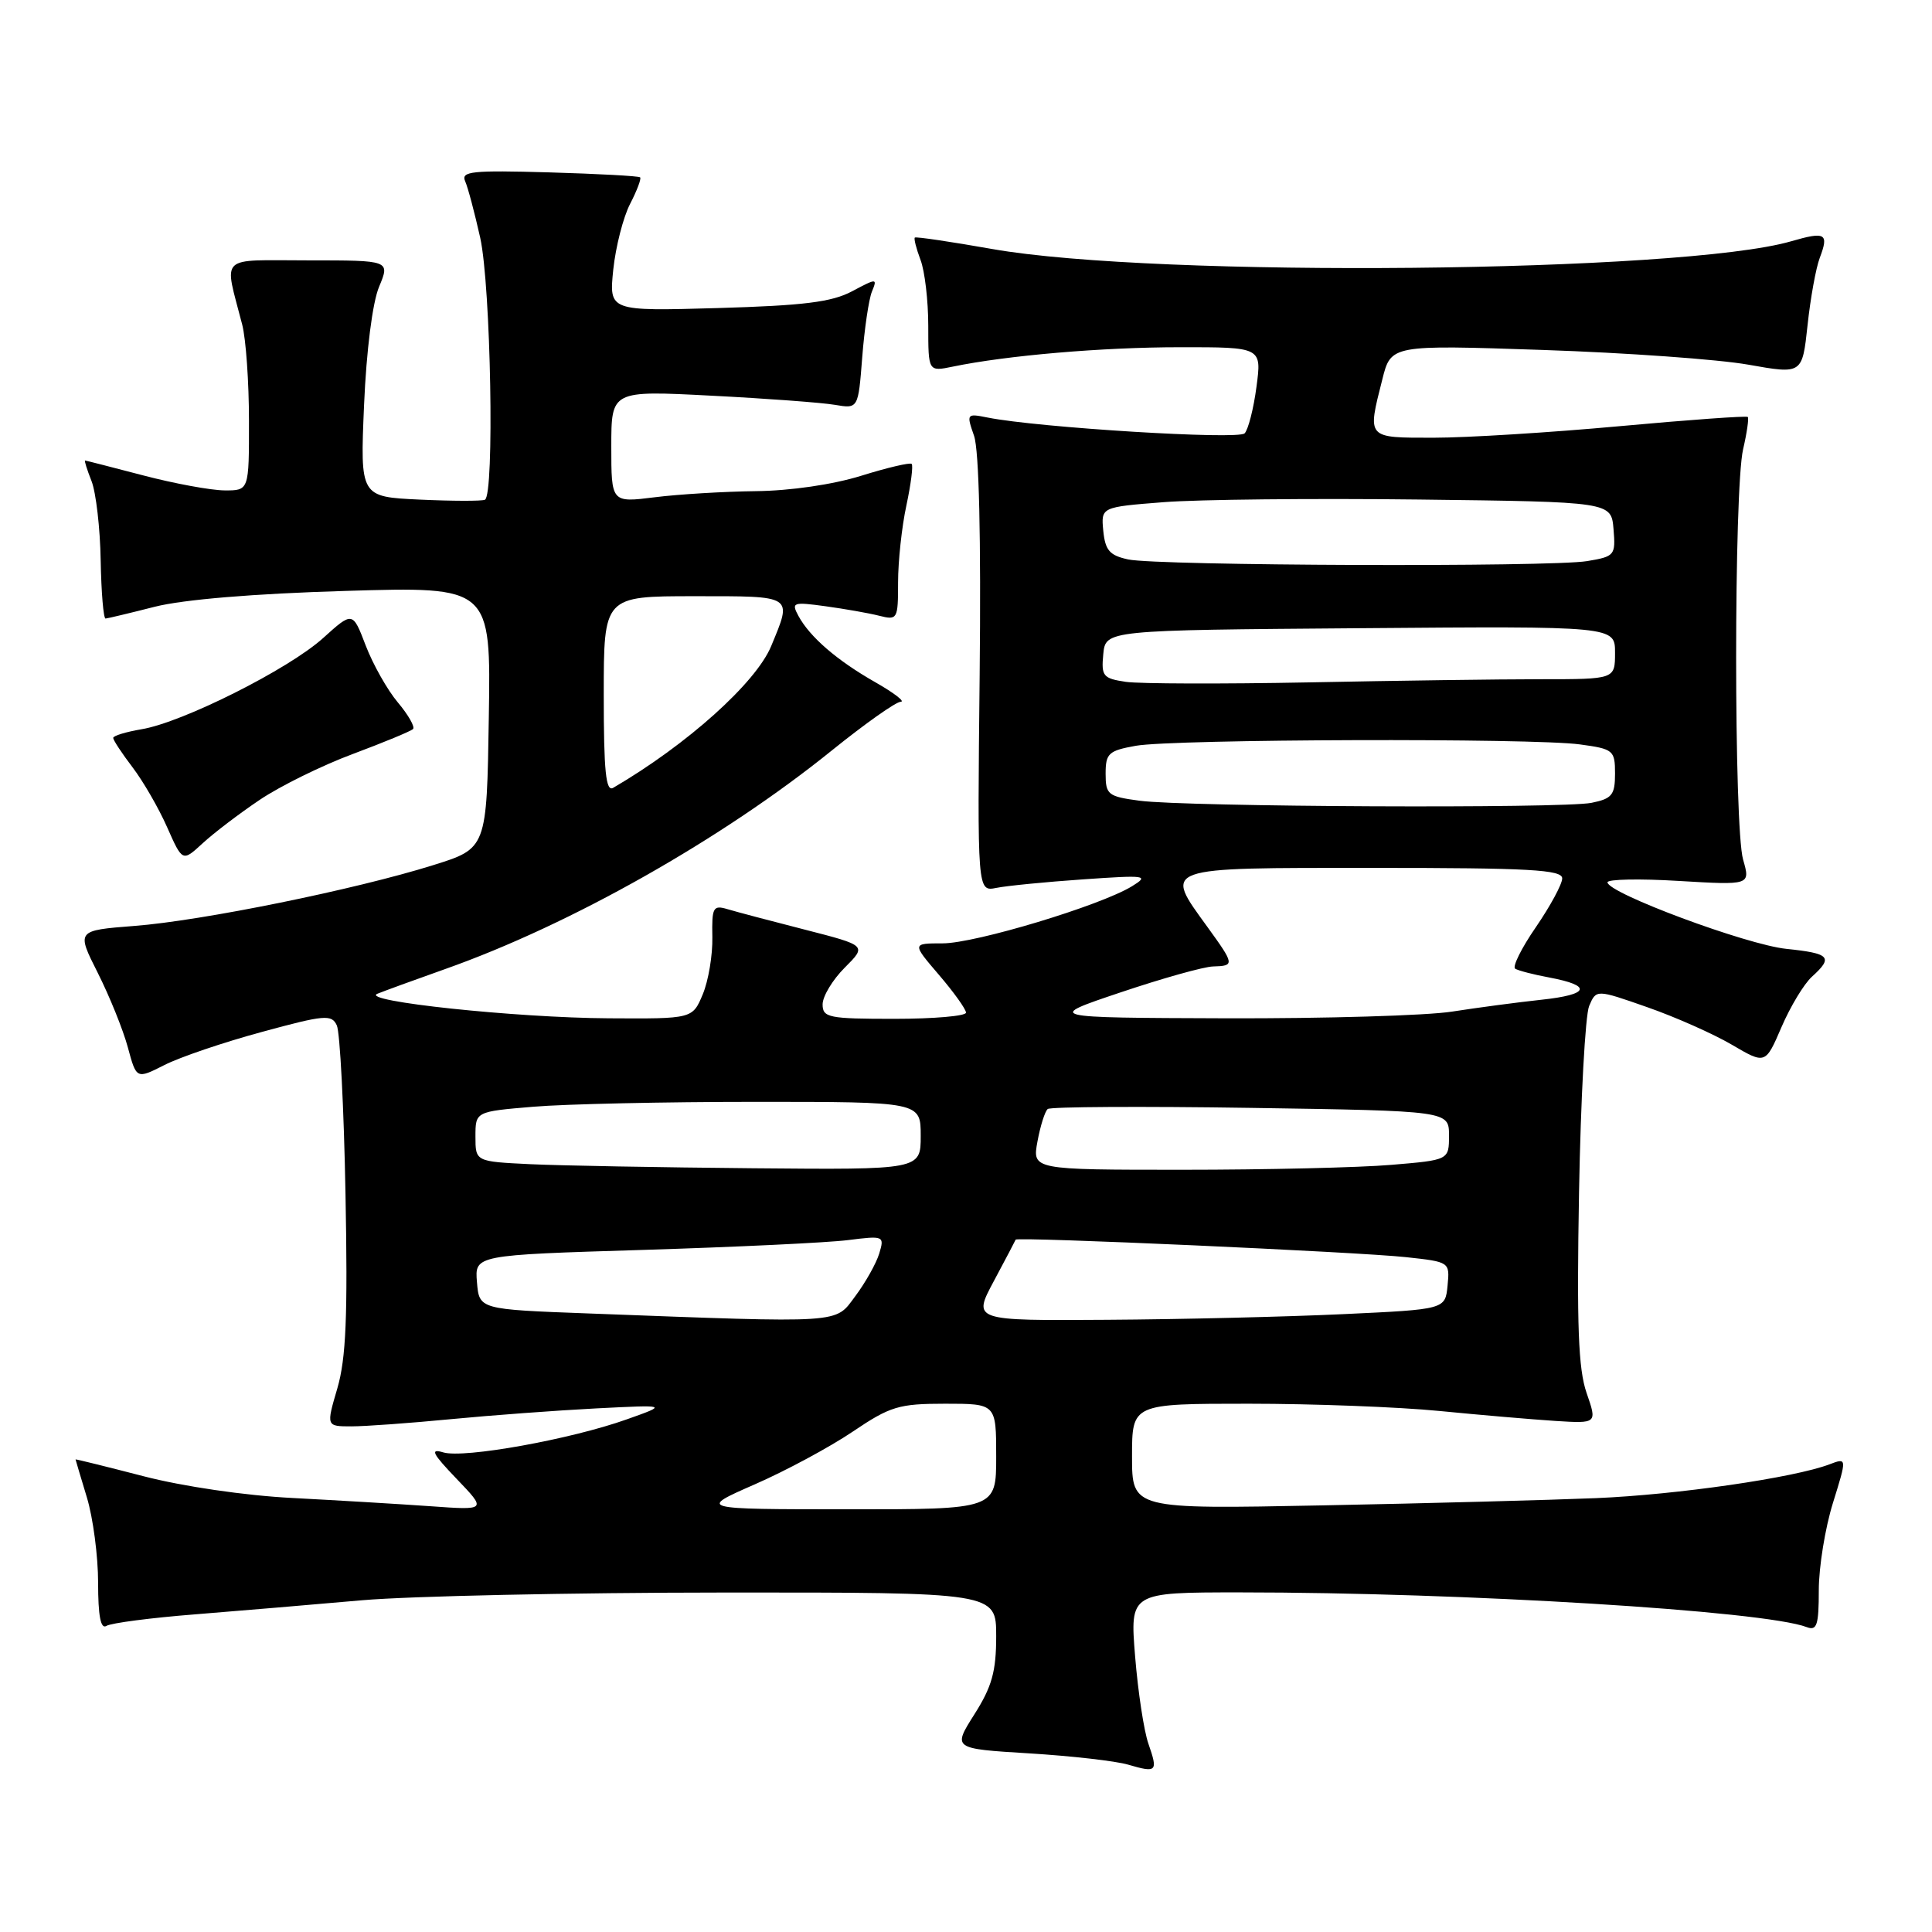 <?xml version="1.0" encoding="UTF-8" standalone="no"?>
<!DOCTYPE svg PUBLIC "-//W3C//DTD SVG 1.1//EN" "http://www.w3.org/Graphics/SVG/1.1/DTD/svg11.dtd" >
<svg xmlns="http://www.w3.org/2000/svg" xmlns:xlink="http://www.w3.org/1999/xlink" version="1.1" viewBox="0 0 256 256">
 <g >
 <path fill="currentColor"
d=" M 152.17 231.05 C 151.58 229.37 150.79 224.18 150.41 219.50 C 149.72 211.00 149.72 211.00 164.28 211.00 C 193.96 211.00 233.76 213.44 239.40 215.60 C 240.75 216.12 241.00 215.34 241.00 210.70 C 241.00 207.66 241.84 202.47 242.87 199.16 C 244.74 193.15 244.74 193.15 242.42 194.03 C 237.74 195.81 222.23 198.06 211.50 198.51 C 205.45 198.76 189.14 199.20 175.25 199.47 C 150.00 199.97 150.00 199.97 150.00 192.98 C 150.00 186.00 150.00 186.00 165.46 186.00 C 173.96 186.00 185.33 186.43 190.71 186.96 C 196.09 187.49 203.01 188.08 206.07 188.28 C 211.64 188.63 211.64 188.63 210.23 184.57 C 209.13 181.39 208.92 175.58 209.23 158.00 C 209.45 145.62 210.06 134.51 210.57 133.30 C 211.51 131.09 211.51 131.09 218.25 133.45 C 221.95 134.74 227.00 136.98 229.46 138.42 C 233.93 141.04 233.93 141.04 236.06 136.09 C 237.23 133.37 239.04 130.37 240.09 129.42 C 242.95 126.83 242.50 126.33 236.71 125.73 C 231.43 125.19 213.00 118.33 213.00 116.91 C 213.00 116.50 217.26 116.41 222.47 116.73 C 231.94 117.29 231.94 117.29 230.97 113.90 C 229.74 109.61 229.74 64.84 230.97 59.53 C 231.48 57.34 231.75 55.42 231.59 55.25 C 231.42 55.08 223.79 55.63 214.62 56.47 C 205.46 57.31 194.37 58.00 189.98 58.00 C 181.03 58.00 181.17 58.16 183.16 50.29 C 184.31 45.69 184.31 45.69 204.41 46.37 C 215.46 46.74 227.72 47.62 231.66 48.32 C 238.81 49.59 238.81 49.59 239.51 43.10 C 239.89 39.52 240.62 35.50 241.13 34.16 C 242.36 30.92 241.89 30.65 237.34 31.97 C 222.93 36.15 153.22 36.83 131.50 33.00 C 126.00 32.03 121.37 31.34 121.22 31.48 C 121.07 31.61 121.41 32.94 121.97 34.43 C 122.54 35.91 123.00 39.86 123.00 43.19 C 123.00 49.25 123.00 49.25 126.25 48.58 C 133.39 47.10 146.06 46.01 156.34 46.01 C 167.19 46.00 167.19 46.00 166.49 51.25 C 166.11 54.14 165.40 56.92 164.92 57.42 C 164.10 58.30 137.56 56.66 130.88 55.33 C 128.08 54.77 128.04 54.81 129.07 57.76 C 129.73 59.68 130.00 71.21 129.81 89.46 C 129.50 118.15 129.50 118.15 132.02 117.65 C 133.41 117.37 138.58 116.86 143.52 116.52 C 151.87 115.94 152.32 116.00 150.00 117.43 C 145.81 120.00 129.23 125.00 124.91 125.00 C 120.84 125.00 120.84 125.00 124.42 129.18 C 126.39 131.48 128.00 133.73 128.00 134.18 C 128.00 134.63 123.72 135.00 118.50 135.00 C 109.79 135.00 109.00 134.84 109.00 133.08 C 109.00 132.02 110.32 129.83 111.93 128.22 C 114.86 125.29 114.86 125.29 106.68 123.19 C 102.18 122.04 97.56 120.82 96.40 120.47 C 94.49 119.90 94.31 120.23 94.39 124.17 C 94.44 126.55 93.87 129.96 93.12 131.75 C 91.76 135.00 91.76 135.00 80.63 134.93 C 68.35 134.86 47.63 132.66 50.00 131.68 C 50.83 131.34 54.88 129.86 59.00 128.40 C 75.64 122.51 95.70 111.17 110.22 99.44 C 114.61 95.90 118.72 92.99 119.35 92.99 C 119.98 92.98 118.47 91.82 116.00 90.41 C 110.91 87.52 107.30 84.40 105.79 81.60 C 104.83 79.82 105.07 79.74 109.38 80.33 C 111.92 80.68 115.12 81.24 116.50 81.59 C 118.92 82.20 119.00 82.06 119.00 77.16 C 119.00 74.38 119.49 69.80 120.10 66.98 C 120.70 64.17 121.02 61.69 120.80 61.47 C 120.59 61.26 117.58 61.96 114.12 63.04 C 110.36 64.21 104.73 65.03 100.16 65.08 C 95.95 65.13 89.91 65.49 86.75 65.89 C 81.00 66.61 81.00 66.61 81.00 59.17 C 81.00 51.74 81.00 51.74 94.25 52.43 C 101.54 52.80 108.90 53.35 110.61 53.64 C 113.72 54.17 113.72 54.17 114.25 47.33 C 114.54 43.58 115.12 39.67 115.53 38.65 C 116.27 36.85 116.19 36.85 112.90 38.60 C 110.21 40.03 106.49 40.49 95.10 40.82 C 80.70 41.23 80.70 41.23 81.26 35.73 C 81.58 32.70 82.58 28.78 83.49 27.02 C 84.40 25.26 85.00 23.67 84.82 23.50 C 84.65 23.32 79.21 23.03 72.74 22.84 C 62.57 22.55 61.06 22.70 61.63 24.00 C 62.00 24.82 62.89 28.20 63.63 31.50 C 65.04 37.87 65.54 65.64 64.25 66.22 C 63.84 66.41 59.95 66.40 55.61 66.20 C 47.72 65.83 47.72 65.83 48.24 53.66 C 48.55 46.42 49.36 40.08 50.23 38.00 C 51.69 34.50 51.69 34.50 40.89 34.50 C 28.75 34.50 29.68 33.60 32.09 43.00 C 32.59 44.92 32.99 50.66 32.99 55.75 C 33.00 65.00 33.00 65.00 29.75 64.98 C 27.96 64.97 23.12 64.08 19.00 63.00 C 14.88 61.92 11.40 61.03 11.27 61.02 C 11.15 61.01 11.53 62.24 12.13 63.75 C 12.72 65.26 13.27 69.99 13.34 74.25 C 13.42 78.51 13.71 81.98 13.99 81.96 C 14.27 81.94 17.20 81.24 20.50 80.40 C 24.29 79.44 33.60 78.66 45.77 78.30 C 65.05 77.72 65.05 77.72 64.77 95.07 C 64.50 112.42 64.50 112.42 57.39 114.64 C 47.12 117.86 26.73 122.01 17.81 122.69 C 10.12 123.29 10.12 123.29 12.96 128.92 C 14.52 132.02 16.31 136.45 16.94 138.78 C 18.08 143.00 18.08 143.00 21.79 141.12 C 23.83 140.08 29.63 138.11 34.69 136.74 C 43.02 134.47 43.95 134.39 44.63 135.87 C 45.05 136.77 45.57 146.82 45.78 158.21 C 46.09 174.45 45.85 180.01 44.70 183.96 C 43.22 189.00 43.22 189.00 46.57 189.00 C 48.41 189.00 54.33 188.57 59.71 188.05 C 65.09 187.53 73.78 186.89 79.00 186.62 C 88.50 186.14 88.50 186.14 83.06 188.07 C 75.60 190.73 61.45 193.27 58.74 192.45 C 56.94 191.91 57.28 192.59 60.50 195.95 C 64.50 200.12 64.50 200.12 57.00 199.58 C 52.88 199.29 44.66 198.80 38.74 198.49 C 32.46 198.17 24.22 196.96 18.99 195.60 C 14.04 194.32 10.00 193.32 10.01 193.38 C 10.02 193.45 10.69 195.71 11.51 198.41 C 12.33 201.11 13.00 206.20 13.00 209.72 C 13.00 214.12 13.34 215.91 14.10 215.44 C 14.71 215.06 20.00 214.37 25.85 213.91 C 31.71 213.44 41.67 212.60 48.00 212.04 C 54.33 211.49 75.81 211.03 95.75 211.02 C 132.00 211.00 132.00 211.00 132.00 216.80 C 132.00 221.48 131.44 223.49 129.11 227.16 C 126.23 231.71 126.23 231.71 136.36 232.33 C 141.94 232.67 147.85 233.34 149.50 233.83 C 153.29 234.94 153.46 234.76 152.17 231.05 Z  M 34.42 105.98 C 37.12 104.16 42.68 101.42 46.77 99.90 C 50.86 98.37 54.44 96.89 54.73 96.60 C 55.01 96.32 54.11 94.73 52.72 93.08 C 51.33 91.43 49.42 88.04 48.46 85.54 C 46.73 81.01 46.73 81.01 42.81 84.55 C 38.25 88.67 24.19 95.73 18.75 96.63 C 16.69 96.98 15.00 97.49 15.00 97.78 C 15.00 98.07 16.15 99.82 17.56 101.67 C 18.97 103.52 21.04 107.10 22.15 109.62 C 24.18 114.20 24.18 114.20 26.84 111.75 C 28.30 110.40 31.71 107.80 34.42 105.98 Z  M 100.00 196.69 C 104.12 194.89 109.97 191.74 112.99 189.70 C 117.97 186.34 119.09 186.00 125.24 186.00 C 132.00 186.00 132.00 186.00 132.00 193.00 C 132.00 200.00 132.00 200.00 112.25 199.99 C 92.50 199.98 92.50 199.98 100.00 196.69 Z  M 78.00 174.04 C 63.50 173.50 63.50 173.50 63.20 169.90 C 62.90 166.30 62.90 166.30 85.20 165.62 C 97.46 165.24 109.69 164.66 112.36 164.32 C 117.13 163.72 117.21 163.76 116.50 166.11 C 116.10 167.42 114.67 169.96 113.33 171.75 C 110.59 175.42 112.11 175.32 78.00 174.04 Z  M 131.69 169.75 C 133.24 166.86 134.53 164.39 134.58 164.26 C 134.70 163.86 179.99 165.89 186.31 166.58 C 192.10 167.21 192.11 167.21 191.81 170.35 C 191.50 173.50 191.50 173.50 178.00 174.13 C 170.57 174.48 156.49 174.82 146.69 174.88 C 128.88 175.00 128.88 175.00 131.69 169.75 Z  M 70.25 154.26 C 63.00 153.91 63.00 153.91 63.00 150.60 C 63.00 147.29 63.00 147.29 70.65 146.65 C 74.86 146.29 88.13 146.00 100.15 146.00 C 122.00 146.00 122.00 146.00 122.00 150.50 C 122.00 155.00 122.00 155.00 99.75 154.80 C 87.51 154.69 74.24 154.45 70.25 154.26 Z  M 137.47 151.25 C 137.85 149.19 138.46 147.25 138.83 146.95 C 139.20 146.65 151.31 146.58 165.75 146.80 C 192.00 147.20 192.00 147.20 192.00 150.45 C 192.00 153.71 192.00 153.71 184.35 154.35 C 180.14 154.71 167.72 155.00 156.74 155.00 C 136.78 155.00 136.78 155.00 137.47 151.25 Z  M 148.50 131.49 C 154.00 129.64 159.51 128.09 160.75 128.06 C 163.62 127.98 163.59 127.80 160.00 122.84 C 154.18 114.80 153.62 115.00 182.00 115.00 C 202.66 115.00 207.00 115.24 207.00 116.39 C 207.00 117.15 205.43 120.05 203.52 122.84 C 201.60 125.62 200.37 128.11 200.77 128.36 C 201.18 128.61 203.20 129.14 205.27 129.52 C 211.03 130.60 210.63 131.79 204.26 132.47 C 201.09 132.81 195.76 133.52 192.42 134.04 C 189.07 134.57 175.57 134.97 162.42 134.93 C 138.50 134.85 138.50 134.85 148.50 131.49 Z  M 151.00 106.10 C 146.81 105.54 146.50 105.30 146.50 102.52 C 146.50 99.82 146.89 99.47 150.50 98.82 C 155.53 97.93 203.12 97.78 209.36 98.64 C 213.79 99.24 214.00 99.42 214.00 102.51 C 214.00 105.34 213.60 105.83 210.88 106.38 C 207.00 107.15 157.16 106.92 151.00 106.10 Z  M 80.00 92.06 C 80.00 79.00 80.00 79.00 92.00 79.00 C 105.27 79.00 104.99 78.82 102.19 85.60 C 100.18 90.47 91.02 98.69 81.25 104.39 C 80.28 104.96 80.00 102.23 80.00 92.06 Z  M 149.19 90.35 C 146.16 89.90 145.91 89.60 146.19 86.68 C 146.50 83.50 146.50 83.50 180.25 83.24 C 214.00 82.97 214.00 82.97 214.00 86.49 C 214.00 90.00 214.00 90.00 204.16 90.00 C 198.75 90.00 184.91 90.19 173.41 90.42 C 161.91 90.64 151.01 90.61 149.19 90.35 Z  M 149.50 74.13 C 147.03 73.60 146.45 72.93 146.19 70.34 C 145.89 67.19 145.89 67.19 154.19 66.54 C 158.76 66.18 173.97 66.02 188.00 66.19 C 213.50 66.50 213.50 66.50 213.80 70.11 C 214.09 73.59 213.96 73.74 210.30 74.35 C 205.42 75.16 153.46 74.97 149.50 74.13 Z "/>
</g>
</svg>